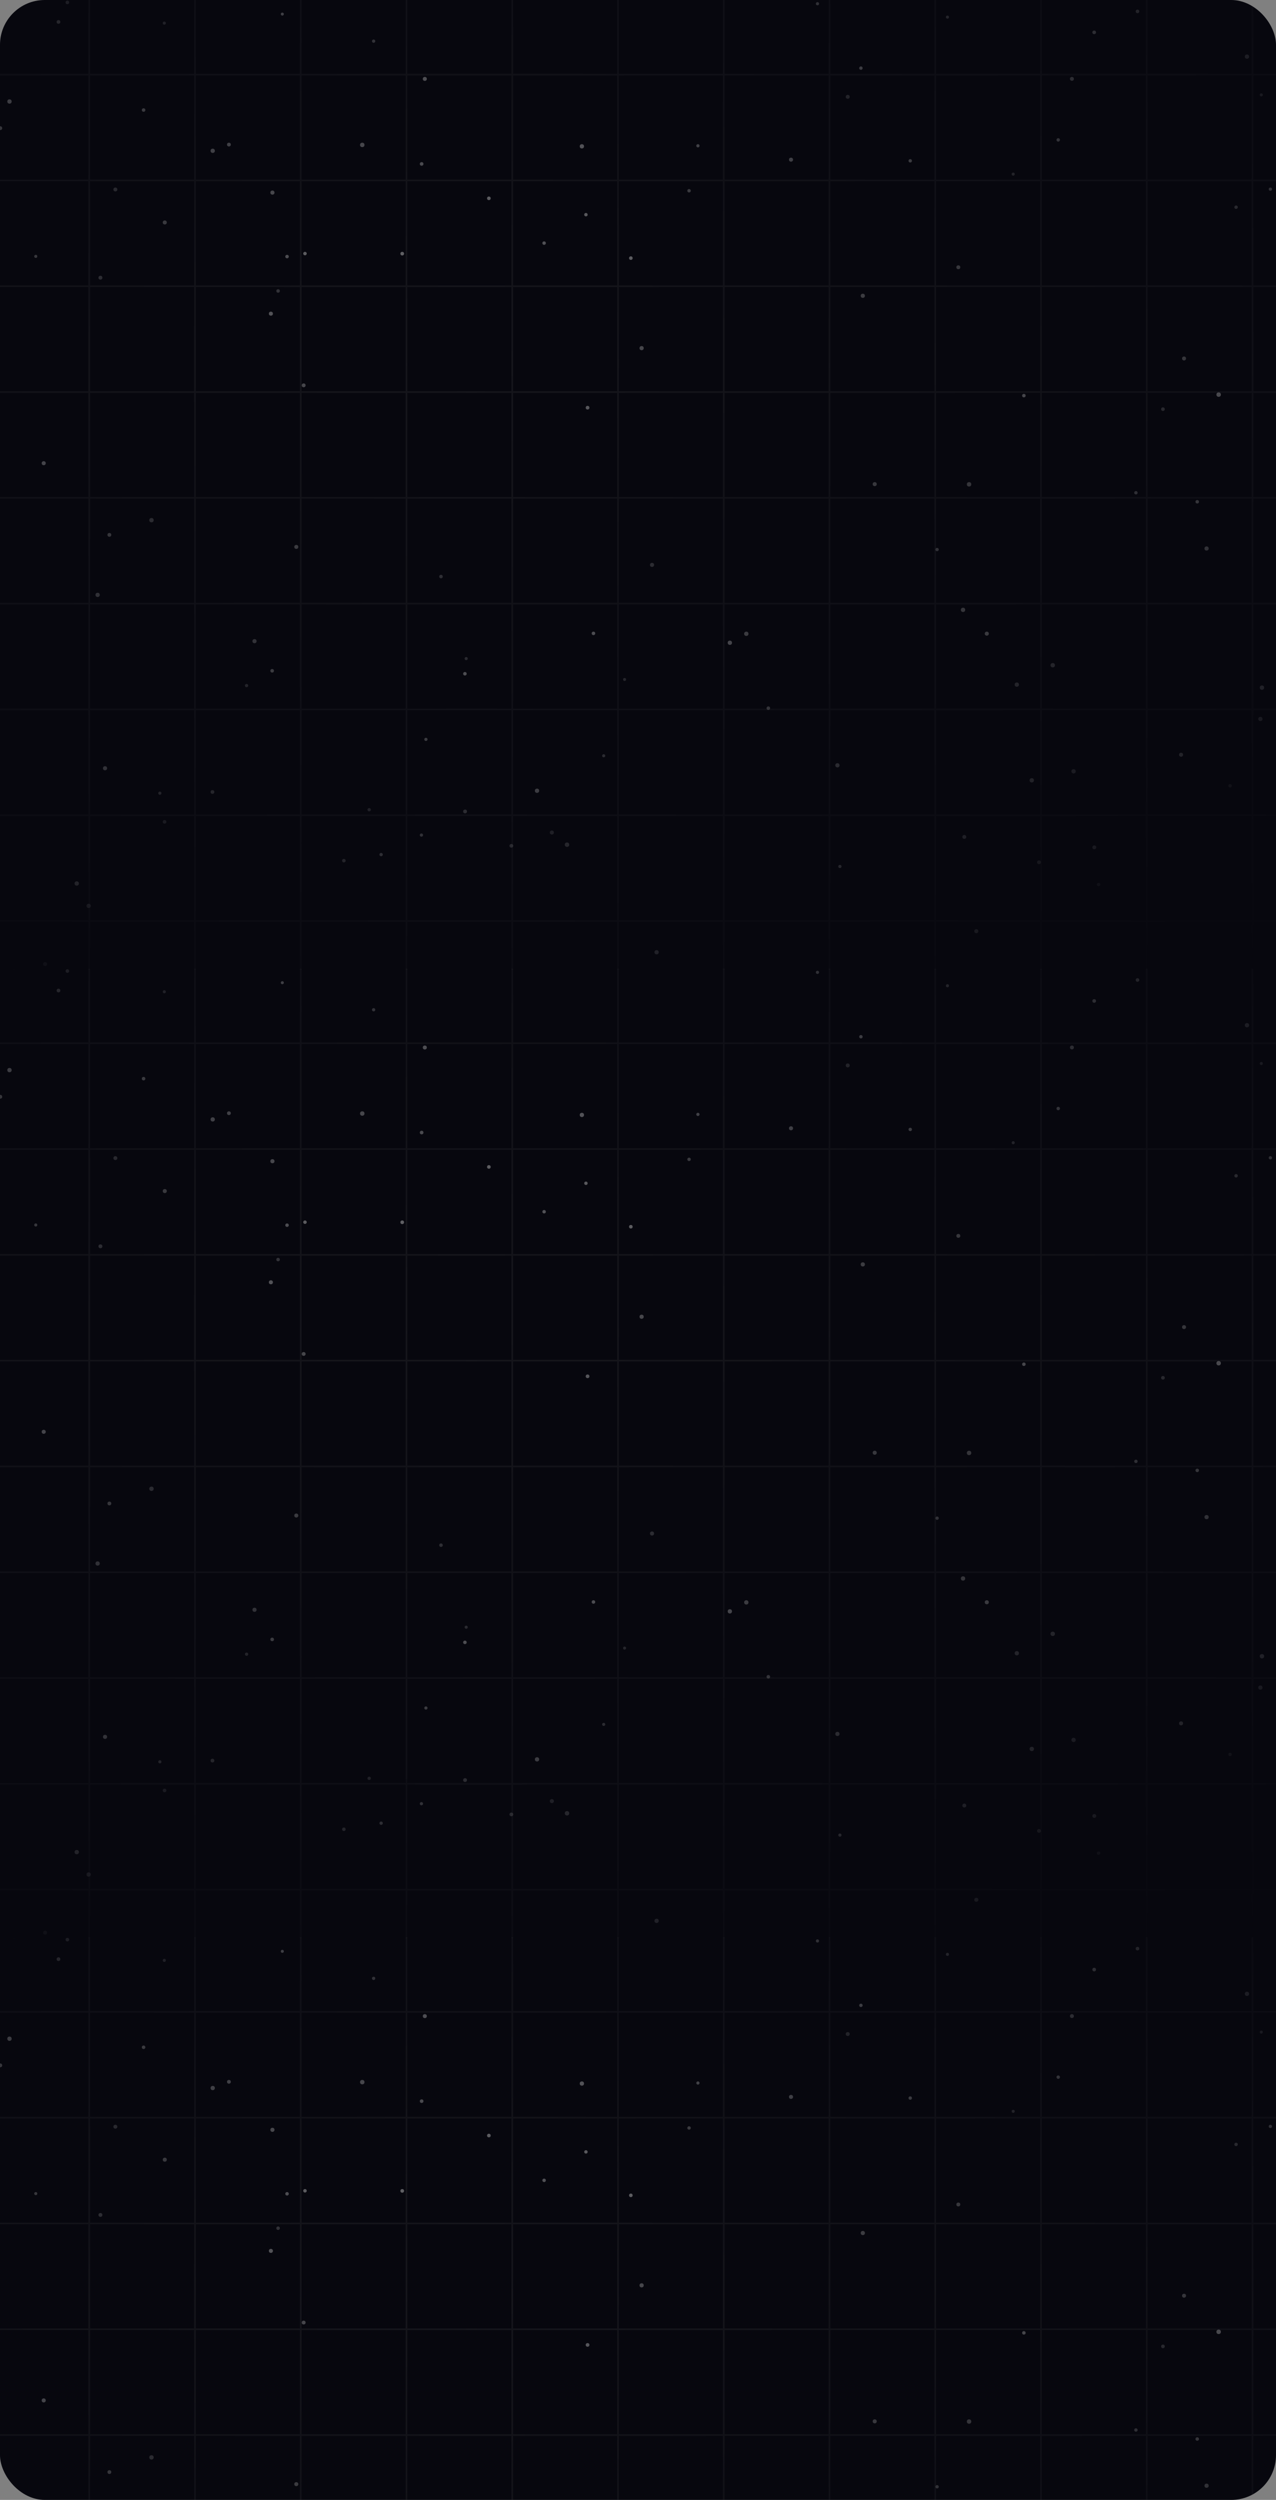 <svg width="456" height="893" viewBox="0 0 456 893" fill="none" xmlns="http://www.w3.org/2000/svg">
<rect x="0" y="0" width="456" height="893" fill="#808080" stroke="none"/>
<g clip-path="url(#clip0_3092_8691)">
<rect width="456" height="893" rx="16" fill="#07070E"/>
<g clip-path="url(#clip1_3092_8691)">
<mask id="mask0_3092_8691" style="mask-type:alpha" maskUnits="userSpaceOnUse" x="-301" y="-140" width="939" height="625">
<g clip-path="url(#paint0_diamond_3092_8691_clip_path)" data-figma-skip-parse="true"><g transform="matrix(0 0.34 -0.791 0 168.45 130.258)"><rect x="0" y="0" width="1043.4" height="593.953" fill="url(#paint0_diamond_3092_8691)" opacity="1" shape-rendering="crispEdges"/><rect x="0" y="0" width="1043.4" height="593.953" transform="scale(1 -1)" fill="url(#paint0_diamond_3092_8691)" opacity="1" shape-rendering="crispEdges"/><rect x="0" y="0" width="1043.4" height="593.953" transform="scale(-1 1)" fill="url(#paint0_diamond_3092_8691)" opacity="1" shape-rendering="crispEdges"/><rect x="0" y="0" width="1043.4" height="593.953" transform="scale(-1)" fill="url(#paint0_diamond_3092_8691)" opacity="1" shape-rendering="crispEdges"/></g></g><rect x="-300.723" y="-139.85" width="938.346" height="624.361" data-figma-gradient-fill="{&#34;type&#34;:&#34;GRADIENT_DIAMOND&#34;,&#34;stops&#34;:[{&#34;color&#34;:{&#34;r&#34;:1.0,&#34;g&#34;:1.0,&#34;b&#34;:1.0,&#34;a&#34;:1.0},&#34;position&#34;:0.0},{&#34;color&#34;:{&#34;r&#34;:0.85098040103912354,&#34;g&#34;:0.85098040103912354,&#34;b&#34;:0.85098040103912354,&#34;a&#34;:0.0},&#34;position&#34;:1.0}],&#34;stopsVar&#34;:[],&#34;transform&#34;:{&#34;m00&#34;:-3.6568456054063281e-13,&#34;m01&#34;:-1581.4617919921875,&#34;m02&#34;:959.181152343750,&#34;m10&#34;:679.96160888671875,&#34;m11&#34;:1.4615326093467274e-12,&#34;m12&#34;:-209.72300720214844},&#34;opacity&#34;:1.0,&#34;blendMode&#34;:&#34;NORMAL&#34;,&#34;visible&#34;:true}"/>
</mask>
<g mask="url(#mask0_3092_8691)">
<g opacity="0.7">
<circle cx="274.573" cy="252.96" r="0.632" fill="white" fill-opacity="0.5"/>
<circle cx="378.173" cy="49.979" r="0.614" fill="white" fill-opacity="0.5"/>
<circle cx="54.135" cy="185.811" r="0.781" fill="white" fill-opacity="0.3"/>
<circle cx="365.903" cy="141.326" r="0.627" fill="white" fill-opacity="0.5"/>
<circle cx="122.886" cy="307.438" r="0.632" fill="white" fill-opacity="0.4"/>
<circle cx="299.267" cy="273.379" r="0.755" fill="white" fill-opacity="0.5"/>
<circle cx="371.292" cy="308.018" r="0.677" fill="white" fill-opacity="0.4"/>
<circle cx="4.952" cy="347.071" r="0.739" fill="white" fill-opacity="0.4"/>
<circle cx="108.988" cy="90.58" r="0.623" fill="white" fill-opacity="0.6"/>
<circle cx="0.096" cy="45.779" r="0.688" fill="white" fill-opacity="0.5"/>
<circle cx="152.206" cy="264.119" r="0.576" fill="white" fill-opacity="0.5"/>
<circle cx="223.205" cy="242.718" r="0.539" fill="white" fill-opacity="0.3"/>
<circle cx="51.31" cy="39.311" r="0.629" fill="white" fill-opacity="0.5"/>
<circle cx="441.732" cy="74.013" r="0.613" fill="white" fill-opacity="0.4"/>
<circle cx="391.064" cy="302.687" r="0.687" fill="white" fill-opacity="0.5"/>
<circle cx="16.132" cy="344.364" r="0.703" fill="white" fill-opacity="0.3"/>
<circle cx="202.634" cy="301.729" r="0.796" fill="white" fill-opacity="0.4"/>
<circle cx="225.447" cy="92.201" r="0.642" fill="white" fill-opacity="0.6"/>
<circle cx="376.213" cy="237.627" r="0.789" fill="white" fill-opacity="0.4"/>
<circle cx="99.38" cy="103.937" r="0.626" fill="white" fill-opacity="0.3"/>
<circle cx="325.288" cy="57.449" r="0.606" fill="white" fill-opacity="0.5"/>
<circle cx="344.608" cy="298.96" r="0.698" fill="white" fill-opacity="0.5"/>
<circle cx="194.447" cy="86.842" r="0.622" fill="white" fill-opacity="0.5"/>
<circle cx="108.522" cy="137.649" r="0.69" fill="white" fill-opacity="0.4"/>
<circle cx="415.597" cy="146.157" r="0.651" fill="white" fill-opacity="0.3"/>
<circle cx="174.71" cy="70.843" r="0.648" fill="white" fill-opacity="0.6"/>
<circle cx="31.684" cy="323.595" r="0.764" fill="white" fill-opacity="0.4"/>
<circle cx="57.125" cy="283.339" r="0.566" fill="white" fill-opacity="0.4"/>
<circle cx="58.804" cy="293.567" r="0.646" fill="white" fill-opacity="0.3"/>
<circle cx="260.824" cy="229.597" r="0.769" fill="white" fill-opacity="0.6"/>
<circle cx="131.931" cy="289.244" r="0.597" fill="white" fill-opacity="0.3"/>
<circle cx="27.422" cy="315.594" r="0.775" fill="white" fill-opacity="0.6"/>
<circle cx="368.722" cy="278.741" r="0.777" fill="white" fill-opacity="0.5"/>
<circle cx="157.599" cy="205.955" r="0.629" fill="white" fill-opacity="0.3"/>
<circle cx="308.34" cy="105.663" r="0.75" fill="white" fill-opacity="0.4"/>
<circle cx="15.623" cy="165.459" r="0.726" fill="white" fill-opacity="0.5"/>
<circle cx="450.748" cy="33.89" r="0.549" fill="white" fill-opacity="0.3"/>
<circle cx="34.891" cy="212.502" r="0.766" fill="white" fill-opacity="0.4"/>
<circle cx="197.219" cy="297.384" r="0.725" fill="white" fill-opacity="0.3"/>
<circle cx="20.902" cy="7.834" r="0.664" fill="white" fill-opacity="0.4"/>
<circle cx="439.583" cy="280.705" r="0.602" fill="white" fill-opacity="0.3"/>
<circle cx="312.591" cy="172.938" r="0.728" fill="white" fill-opacity="0.4"/>
<circle cx="58.884" cy="79.467" r="0.726" fill="white" fill-opacity="0.4"/>
<circle cx="266.705" cy="226.397" r="0.775" fill="white" fill-opacity="0.5"/>
<circle cx="307.664" cy="24.333" r="0.606" fill="white" fill-opacity="0.6"/>
<circle cx="3.389" cy="36.254" r="0.776" fill="white" fill-opacity="0.6"/>
<circle cx="346.311" cy="173.007" r="0.797" fill="white" fill-opacity="0.4"/>
<circle cx="338.588" cy="6.12" r="0.553" fill="white" fill-opacity="0.4"/>
<circle cx="88.121" cy="244.9" r="0.584" fill="white" fill-opacity="0.3"/>
<circle cx="427.852" cy="179.24" r="0.62" fill="white" fill-opacity="0.5"/>
<circle cx="207.946" cy="52.269" r="0.768" fill="white" fill-opacity="0.6"/>
<circle cx="383.666" cy="275.525" r="0.766" fill="white" fill-opacity="0.4"/>
<circle cx="435.507" cy="140.962" r="0.798" fill="white" fill-opacity="0.6"/>
<circle cx="97.261" cy="239.619" r="0.643" fill="white" fill-opacity="0.5"/>
<circle cx="344.153" cy="217.852" r="0.776" fill="white" fill-opacity="0.5"/>
<circle cx="453.989" cy="67.577" r="0.587" fill="white" fill-opacity="0.5"/>
<circle cx="423.137" cy="128.057" r="0.711" fill="white" fill-opacity="0.4"/>
<circle cx="233.014" cy="201.787" r="0.734" fill="white" fill-opacity="0.3"/>
<circle cx="302.956" cy="34.583" r="0.708" fill="white" fill-opacity="0.3"/>
<circle cx="246.247" cy="68.138" r="0.612" fill="white" fill-opacity="0.4"/>
<circle cx="105.886" cy="195.368" r="0.724" fill="white" fill-opacity="0.4"/>
<circle cx="39.087" cy="191.06" r="0.689" fill="white" fill-opacity="0.4"/>
<circle cx="234.649" cy="340.154" r="0.766" fill="white" fill-opacity="0.5"/>
<circle cx="431.189" cy="195.932" r="0.754" fill="white" fill-opacity="0.5"/>
<circle cx="209.392" cy="76.682" r="0.61" fill="white" fill-opacity="0.6"/>
<circle cx="133.521" cy="14.699" r="0.585" fill="white" fill-opacity="0.4"/>
<circle cx="212.082" cy="226.253" r="0.631" fill="white" fill-opacity="0.6"/>
<circle cx="191.916" cy="282.467" r="0.764" fill="white" fill-opacity="0.6"/>
<circle cx="342.475" cy="95.467" r="0.702" fill="white" fill-opacity="0.4"/>
<circle cx="282.679" cy="57.035" r="0.726" fill="white" fill-opacity="0.5"/>
<circle cx="405.938" cy="176.022" r="0.606" fill="white" fill-opacity="0.4"/>
<circle cx="96.807" cy="112.047" r="0.725" fill="white" fill-opacity="0.5"/>
<circle cx="129.461" cy="51.764" r="0.797" fill="white" fill-opacity="0.5"/>
<circle cx="348.905" cy="332.631" r="0.721" fill="white" fill-opacity="0.6"/>
<circle cx="143.74" cy="90.613" r="0.656" fill="white" fill-opacity="0.6"/>
<circle cx="90.952" cy="229.036" r="0.743" fill="white" fill-opacity="0.4"/>
<circle cx="81.808" cy="51.648" r="0.681" fill="white" fill-opacity="0.5"/>
<circle cx="362.081" cy="62.195" r="0.545" fill="white" fill-opacity="0.3"/>
<circle cx="422.074" cy="269.602" r="0.717" fill="white" fill-opacity="0.6"/>
<circle cx="136.201" cy="305.267" r="0.596" fill="white" fill-opacity="0.5"/>
<circle cx="12.781" cy="91.579" r="0.554" fill="white" fill-opacity="0.4"/>
<circle cx="166.145" cy="240.672" r="0.629" fill="white" fill-opacity="0.6"/>
<circle cx="392.586" cy="315.959" r="0.605" fill="white" fill-opacity="0.3"/>
<circle cx="391.026" cy="11.558" r="0.649" fill="white" fill-opacity="0.6"/>
<circle cx="151.814" cy="28.186" r="0.72" fill="white" fill-opacity="0.6"/>
<circle cx="383.07" cy="28.168" r="0.702" fill="white" fill-opacity="0.5"/>
<circle cx="24.08" cy="0.863" r="0.637" fill="white" fill-opacity="0.3"/>
<circle cx="450.979" cy="245.63" r="0.78" fill="white" fill-opacity="0.5"/>
<circle cx="76.017" cy="53.87" r="0.765" fill="white" fill-opacity="0.5"/>
<circle cx="406.506" cy="4.07" r="0.639" fill="white" fill-opacity="0.5"/>
<circle cx="166.604" cy="235.255" r="0.553" fill="white" fill-opacity="0.3"/>
<circle cx="75.925" cy="282.911" r="0.673" fill="white" fill-opacity="0.4"/>
<circle cx="450.42" cy="256.82" r="0.754" fill="white" fill-opacity="0.4"/>
<circle cx="445.621" cy="20.218" r="0.764" fill="white" fill-opacity="0.4"/>
<circle cx="37.535" cy="274.432" r="0.74" fill="white" fill-opacity="0.6"/>
<circle cx="352.647" cy="226.347" r="0.725" fill="white" fill-opacity="0.6"/>
<circle cx="249.415" cy="52.077" r="0.576" fill="white" fill-opacity="0.5"/>
<circle cx="300.151" cy="309.517" r="0.573" fill="white" fill-opacity="0.6"/>
<circle cx="150.677" cy="58.56" r="0.649" fill="white" fill-opacity="0.5"/>
<circle cx="215.743" cy="269.973" r="0.553" fill="white" fill-opacity="0.4"/>
<circle cx="363.378" cy="244.555" r="0.772" fill="white" fill-opacity="0.4"/>
<circle cx="229.292" cy="124.356" r="0.749" fill="white" fill-opacity="0.4"/>
<circle cx="292.137" cy="1.332" r="0.571" fill="white" fill-opacity="0.5"/>
<circle cx="334.889" cy="196.304" r="0.593" fill="white" fill-opacity="0.4"/>
<circle cx="41.231" cy="67.689" r="0.698" fill="white" fill-opacity="0.3"/>
<circle cx="58.713" cy="8.259" r="0.555" fill="white" fill-opacity="0.3"/>
<circle cx="97.357" cy="68.799" r="0.74" fill="white" fill-opacity="0.5"/>
<circle cx="150.603" cy="298.303" r="0.576" fill="white" fill-opacity="0.5"/>
<circle cx="166.2" cy="289.865" r="0.684" fill="white" fill-opacity="0.4"/>
<circle cx="100.891" cy="5.036" r="0.536" fill="white" fill-opacity="0.6"/>
<circle cx="35.889" cy="99.199" r="0.696" fill="white" fill-opacity="0.3"/>
<circle cx="209.977" cy="145.635" r="0.663" fill="white" fill-opacity="0.5"/>
<circle cx="182.738" cy="302.132" r="0.665" fill="white" fill-opacity="0.4"/>
<circle cx="102.581" cy="91.65" r="0.624" fill="white" fill-opacity="0.5"/>
</g>
<g opacity="0.6">
<g opacity="0.1">
<g clip-path="url(#clip2_3092_8691)">
<path d="M31.889 -124.511V654.124" stroke="white" stroke-width="0.591"/>
<path d="M69.68 -124.511V654.124" stroke="white" stroke-width="0.591"/>
<path d="M107.473 -124.511V654.124" stroke="white" stroke-width="0.591"/>
<path d="M145.266 -124.511V654.124" stroke="white" stroke-width="0.591"/>
<path d="M183.059 -124.511V654.124" stroke="white" stroke-width="0.591"/>
<path d="M220.85 -124.511V654.124" stroke="white" stroke-width="0.591"/>
<path d="M258.643 -124.511V654.124" stroke="white" stroke-width="0.591"/>
<path d="M296.436 -124.511V654.124" stroke="white" stroke-width="0.591"/>
<path d="M334.229 -124.511V654.124" stroke="white" stroke-width="0.591"/>
<path d="M372.021 -124.511V654.124" stroke="white" stroke-width="0.591"/>
<path d="M409.812 -124.511V654.124" stroke="white" stroke-width="0.591"/>
<path d="M447.605 -124.511V654.124" stroke="white" stroke-width="0.591"/>
</g>
<g clip-path="url(#clip3_3092_8691)">
<path d="M-421.623 26.659L875.821 26.659" stroke="white" stroke-width="0.591"/>
<path d="M-421.623 64.452L875.821 64.452" stroke="white" stroke-width="0.591"/>
<path d="M-421.623 102.245L875.821 102.245" stroke="white" stroke-width="0.591"/>
<path d="M-421.623 140.037L875.821 140.037" stroke="white" stroke-width="0.591"/>
<path d="M-421.623 177.83L875.821 177.83" stroke="white" stroke-width="0.591"/>
<path d="M-421.623 215.622L875.821 215.622" stroke="white" stroke-width="0.591"/>
<path d="M-421.623 253.415L875.821 253.415" stroke="white" stroke-width="0.591"/>
<path d="M-421.623 291.207L875.821 291.207" stroke="white" stroke-width="0.591"/>
<path d="M-421.623 329L875.821 329" stroke="white" stroke-width="0.591"/>
</g>
</g>
</g>
</g>
</g>
<g clip-path="url(#clip4_3092_8691)">
<mask id="mask1_3092_8691" style="mask-type:alpha" maskUnits="userSpaceOnUse" x="-301" y="206" width="939" height="625">
<g clip-path="url(#paint1_diamond_3092_8691_clip_path)" data-figma-skip-parse="true"><g transform="matrix(0 0.34 -0.791 0 168.45 476.258)"><rect x="0" y="0" width="1043.4" height="593.953" fill="url(#paint1_diamond_3092_8691)" opacity="1" shape-rendering="crispEdges"/><rect x="0" y="0" width="1043.4" height="593.953" transform="scale(1 -1)" fill="url(#paint1_diamond_3092_8691)" opacity="1" shape-rendering="crispEdges"/><rect x="0" y="0" width="1043.4" height="593.953" transform="scale(-1 1)" fill="url(#paint1_diamond_3092_8691)" opacity="1" shape-rendering="crispEdges"/><rect x="0" y="0" width="1043.4" height="593.953" transform="scale(-1)" fill="url(#paint1_diamond_3092_8691)" opacity="1" shape-rendering="crispEdges"/></g></g><rect x="-300.723" y="206.15" width="938.346" height="624.361" data-figma-gradient-fill="{&#34;type&#34;:&#34;GRADIENT_DIAMOND&#34;,&#34;stops&#34;:[{&#34;color&#34;:{&#34;r&#34;:1.0,&#34;g&#34;:1.0,&#34;b&#34;:1.0,&#34;a&#34;:1.0},&#34;position&#34;:0.0},{&#34;color&#34;:{&#34;r&#34;:0.85098040103912354,&#34;g&#34;:0.85098040103912354,&#34;b&#34;:0.85098040103912354,&#34;a&#34;:0.0},&#34;position&#34;:1.0}],&#34;stopsVar&#34;:[],&#34;transform&#34;:{&#34;m00&#34;:-3.6568456054063281e-13,&#34;m01&#34;:-1581.4617919921875,&#34;m02&#34;:959.181152343750,&#34;m10&#34;:679.96160888671875,&#34;m11&#34;:1.4615326093467274e-12,&#34;m12&#34;:136.27699279785156},&#34;opacity&#34;:1.0,&#34;blendMode&#34;:&#34;NORMAL&#34;,&#34;visible&#34;:true}"/>
</mask>
<g mask="url(#mask1_3092_8691)">
<g opacity="0.7">
<circle cx="274.573" cy="598.96" r="0.632" fill="white" fill-opacity="0.5"/>
<circle cx="378.173" cy="395.979" r="0.614" fill="white" fill-opacity="0.5"/>
<circle cx="54.135" cy="531.811" r="0.781" fill="white" fill-opacity="0.3"/>
<circle cx="365.903" cy="487.326" r="0.627" fill="white" fill-opacity="0.5"/>
<circle cx="122.886" cy="653.438" r="0.632" fill="white" fill-opacity="0.4"/>
<circle cx="299.267" cy="619.379" r="0.755" fill="white" fill-opacity="0.5"/>
<circle cx="371.292" cy="654.018" r="0.677" fill="white" fill-opacity="0.4"/>
<circle cx="4.952" cy="693.071" r="0.739" fill="white" fill-opacity="0.4"/>
<circle cx="108.988" cy="436.58" r="0.623" fill="white" fill-opacity="0.6"/>
<circle cx="0.096" cy="391.779" r="0.688" fill="white" fill-opacity="0.5"/>
<circle cx="152.206" cy="610.119" r="0.576" fill="white" fill-opacity="0.5"/>
<circle cx="223.205" cy="588.718" r="0.539" fill="white" fill-opacity="0.3"/>
<circle cx="51.31" cy="385.311" r="0.629" fill="white" fill-opacity="0.5"/>
<circle cx="441.732" cy="420.013" r="0.613" fill="white" fill-opacity="0.4"/>
<circle cx="391.064" cy="648.687" r="0.687" fill="white" fill-opacity="0.5"/>
<circle cx="16.132" cy="690.364" r="0.703" fill="white" fill-opacity="0.3"/>
<circle cx="202.634" cy="647.729" r="0.796" fill="white" fill-opacity="0.4"/>
<circle cx="225.447" cy="438.201" r="0.642" fill="white" fill-opacity="0.6"/>
<circle cx="376.213" cy="583.627" r="0.789" fill="white" fill-opacity="0.4"/>
<circle cx="99.38" cy="449.937" r="0.626" fill="white" fill-opacity="0.3"/>
<circle cx="325.288" cy="403.449" r="0.606" fill="white" fill-opacity="0.5"/>
<circle cx="344.608" cy="644.96" r="0.698" fill="white" fill-opacity="0.5"/>
<circle cx="194.447" cy="432.842" r="0.622" fill="white" fill-opacity="0.5"/>
<circle cx="108.522" cy="483.649" r="0.69" fill="white" fill-opacity="0.4"/>
<circle cx="415.597" cy="492.157" r="0.651" fill="white" fill-opacity="0.3"/>
<circle cx="174.71" cy="416.843" r="0.648" fill="white" fill-opacity="0.6"/>
<circle cx="31.684" cy="669.595" r="0.764" fill="white" fill-opacity="0.4"/>
<circle cx="57.125" cy="629.339" r="0.566" fill="white" fill-opacity="0.4"/>
<circle cx="58.804" cy="639.567" r="0.646" fill="white" fill-opacity="0.3"/>
<circle cx="260.824" cy="575.597" r="0.769" fill="white" fill-opacity="0.6"/>
<circle cx="131.931" cy="635.244" r="0.597" fill="white" fill-opacity="0.3"/>
<circle cx="27.422" cy="661.594" r="0.775" fill="white" fill-opacity="0.6"/>
<circle cx="368.722" cy="624.741" r="0.777" fill="white" fill-opacity="0.5"/>
<circle cx="157.599" cy="551.955" r="0.629" fill="white" fill-opacity="0.3"/>
<circle cx="308.34" cy="451.663" r="0.75" fill="white" fill-opacity="0.4"/>
<circle cx="15.623" cy="511.459" r="0.726" fill="white" fill-opacity="0.5"/>
<circle cx="450.748" cy="379.89" r="0.549" fill="white" fill-opacity="0.3"/>
<circle cx="34.891" cy="558.502" r="0.766" fill="white" fill-opacity="0.4"/>
<circle cx="197.219" cy="643.384" r="0.725" fill="white" fill-opacity="0.3"/>
<circle cx="20.902" cy="353.834" r="0.664" fill="white" fill-opacity="0.4"/>
<circle cx="439.583" cy="626.705" r="0.602" fill="white" fill-opacity="0.3"/>
<circle cx="312.591" cy="518.938" r="0.728" fill="white" fill-opacity="0.4"/>
<circle cx="58.884" cy="425.467" r="0.726" fill="white" fill-opacity="0.4"/>
<circle cx="266.705" cy="572.397" r="0.775" fill="white" fill-opacity="0.5"/>
<circle cx="307.664" cy="370.333" r="0.606" fill="white" fill-opacity="0.6"/>
<circle cx="3.389" cy="382.254" r="0.776" fill="white" fill-opacity="0.6"/>
<circle cx="346.311" cy="519.007" r="0.797" fill="white" fill-opacity="0.4"/>
<circle cx="338.588" cy="352.12" r="0.553" fill="white" fill-opacity="0.4"/>
<circle cx="88.121" cy="590.901" r="0.584" fill="white" fill-opacity="0.3"/>
<circle cx="427.852" cy="525.24" r="0.62" fill="white" fill-opacity="0.5"/>
<circle cx="207.946" cy="398.269" r="0.768" fill="white" fill-opacity="0.6"/>
<circle cx="383.666" cy="621.525" r="0.766" fill="white" fill-opacity="0.4"/>
<circle cx="435.507" cy="486.962" r="0.798" fill="white" fill-opacity="0.6"/>
<circle cx="97.261" cy="585.619" r="0.643" fill="white" fill-opacity="0.5"/>
<circle cx="344.153" cy="563.852" r="0.776" fill="white" fill-opacity="0.5"/>
<circle cx="453.989" cy="413.577" r="0.587" fill="white" fill-opacity="0.5"/>
<circle cx="423.137" cy="474.057" r="0.711" fill="white" fill-opacity="0.4"/>
<circle cx="233.014" cy="547.787" r="0.734" fill="white" fill-opacity="0.3"/>
<circle cx="302.956" cy="380.583" r="0.708" fill="white" fill-opacity="0.3"/>
<circle cx="246.247" cy="414.137" r="0.612" fill="white" fill-opacity="0.4"/>
<circle cx="105.886" cy="541.368" r="0.724" fill="white" fill-opacity="0.4"/>
<circle cx="39.087" cy="537.06" r="0.689" fill="white" fill-opacity="0.4"/>
<circle cx="234.649" cy="686.154" r="0.766" fill="white" fill-opacity="0.5"/>
<circle cx="431.189" cy="541.932" r="0.754" fill="white" fill-opacity="0.5"/>
<circle cx="209.392" cy="422.682" r="0.61" fill="white" fill-opacity="0.6"/>
<circle cx="133.521" cy="360.699" r="0.585" fill="white" fill-opacity="0.4"/>
<circle cx="212.082" cy="572.253" r="0.631" fill="white" fill-opacity="0.6"/>
<circle cx="191.916" cy="628.467" r="0.764" fill="white" fill-opacity="0.6"/>
<circle cx="342.475" cy="441.467" r="0.702" fill="white" fill-opacity="0.4"/>
<circle cx="282.679" cy="403.035" r="0.726" fill="white" fill-opacity="0.5"/>
<circle cx="405.938" cy="522.022" r="0.606" fill="white" fill-opacity="0.4"/>
<circle cx="96.807" cy="458.047" r="0.725" fill="white" fill-opacity="0.5"/>
<circle cx="129.461" cy="397.764" r="0.797" fill="white" fill-opacity="0.5"/>
<circle cx="348.905" cy="678.631" r="0.721" fill="white" fill-opacity="0.6"/>
<circle cx="143.74" cy="436.613" r="0.656" fill="white" fill-opacity="0.6"/>
<circle cx="90.952" cy="575.036" r="0.743" fill="white" fill-opacity="0.4"/>
<circle cx="81.808" cy="397.648" r="0.681" fill="white" fill-opacity="0.5"/>
<circle cx="362.081" cy="408.195" r="0.545" fill="white" fill-opacity="0.3"/>
<circle cx="422.074" cy="615.602" r="0.717" fill="white" fill-opacity="0.6"/>
<circle cx="136.201" cy="651.267" r="0.596" fill="white" fill-opacity="0.5"/>
<circle cx="12.781" cy="437.579" r="0.554" fill="white" fill-opacity="0.4"/>
<circle cx="166.145" cy="586.672" r="0.629" fill="white" fill-opacity="0.6"/>
<circle cx="392.586" cy="661.959" r="0.605" fill="white" fill-opacity="0.3"/>
<circle cx="391.026" cy="357.558" r="0.649" fill="white" fill-opacity="0.6"/>
<circle cx="151.814" cy="374.186" r="0.72" fill="white" fill-opacity="0.6"/>
<circle cx="383.07" cy="374.168" r="0.702" fill="white" fill-opacity="0.5"/>
<circle cx="24.08" cy="346.863" r="0.637" fill="white" fill-opacity="0.3"/>
<circle cx="450.979" cy="591.63" r="0.78" fill="white" fill-opacity="0.5"/>
<circle cx="76.017" cy="399.87" r="0.765" fill="white" fill-opacity="0.5"/>
<circle cx="406.506" cy="350.07" r="0.639" fill="white" fill-opacity="0.5"/>
<circle cx="166.604" cy="581.255" r="0.553" fill="white" fill-opacity="0.3"/>
<circle cx="75.925" cy="628.911" r="0.673" fill="white" fill-opacity="0.4"/>
<circle cx="450.42" cy="602.82" r="0.754" fill="white" fill-opacity="0.4"/>
<circle cx="445.621" cy="366.218" r="0.764" fill="white" fill-opacity="0.4"/>
<circle cx="37.535" cy="620.432" r="0.74" fill="white" fill-opacity="0.6"/>
<circle cx="352.647" cy="572.347" r="0.725" fill="white" fill-opacity="0.6"/>
<circle cx="249.415" cy="398.076" r="0.576" fill="white" fill-opacity="0.5"/>
<circle cx="300.151" cy="655.517" r="0.573" fill="white" fill-opacity="0.6"/>
<circle cx="150.677" cy="404.56" r="0.649" fill="white" fill-opacity="0.5"/>
<circle cx="215.743" cy="615.973" r="0.553" fill="white" fill-opacity="0.4"/>
<circle cx="363.378" cy="590.555" r="0.772" fill="white" fill-opacity="0.4"/>
<circle cx="229.292" cy="470.356" r="0.749" fill="white" fill-opacity="0.4"/>
<circle cx="292.137" cy="347.332" r="0.571" fill="white" fill-opacity="0.5"/>
<circle cx="334.889" cy="542.305" r="0.593" fill="white" fill-opacity="0.4"/>
<circle cx="41.231" cy="413.689" r="0.698" fill="white" fill-opacity="0.3"/>
<circle cx="58.713" cy="354.259" r="0.555" fill="white" fill-opacity="0.3"/>
<circle cx="97.357" cy="414.799" r="0.74" fill="white" fill-opacity="0.5"/>
<circle cx="150.603" cy="644.303" r="0.576" fill="white" fill-opacity="0.5"/>
<circle cx="166.2" cy="635.865" r="0.684" fill="white" fill-opacity="0.4"/>
<circle cx="100.891" cy="351.036" r="0.536" fill="white" fill-opacity="0.6"/>
<circle cx="35.889" cy="445.199" r="0.696" fill="white" fill-opacity="0.3"/>
<circle cx="209.977" cy="491.635" r="0.663" fill="white" fill-opacity="0.5"/>
<circle cx="182.738" cy="648.132" r="0.665" fill="white" fill-opacity="0.4"/>
<circle cx="102.581" cy="437.65" r="0.624" fill="white" fill-opacity="0.5"/>
</g>
<g opacity="0.6">
<g opacity="0.1">
<g clip-path="url(#clip5_3092_8691)">
<path d="M31.889 221.489V1000.12" stroke="white" stroke-width="0.591"/>
<path d="M69.68 221.489V1000.12" stroke="white" stroke-width="0.591"/>
<path d="M107.473 221.489V1000.12" stroke="white" stroke-width="0.591"/>
<path d="M145.266 221.489V1000.12" stroke="white" stroke-width="0.591"/>
<path d="M183.059 221.489V1000.12" stroke="white" stroke-width="0.591"/>
<path d="M220.85 221.489V1000.12" stroke="white" stroke-width="0.591"/>
<path d="M258.643 221.489V1000.12" stroke="white" stroke-width="0.591"/>
<path d="M296.436 221.489V1000.12" stroke="white" stroke-width="0.591"/>
<path d="M334.229 221.489V1000.12" stroke="white" stroke-width="0.591"/>
<path d="M372.021 221.489V1000.12" stroke="white" stroke-width="0.591"/>
<path d="M409.812 221.489V1000.12" stroke="white" stroke-width="0.591"/>
<path d="M447.605 221.489V1000.12" stroke="white" stroke-width="0.591"/>
</g>
<g clip-path="url(#clip6_3092_8691)">
<path d="M-421.623 372.659L875.821 372.659" stroke="white" stroke-width="0.591"/>
<path d="M-421.623 410.452L875.821 410.452" stroke="white" stroke-width="0.591"/>
<path d="M-421.623 448.245L875.821 448.245" stroke="white" stroke-width="0.591"/>
<path d="M-421.623 486.037L875.821 486.037" stroke="white" stroke-width="0.591"/>
<path d="M-421.623 523.83L875.821 523.83" stroke="white" stroke-width="0.591"/>
<path d="M-421.623 561.622L875.821 561.622" stroke="white" stroke-width="0.591"/>
<path d="M-421.623 599.415L875.821 599.415" stroke="white" stroke-width="0.591"/>
<path d="M-421.623 637.207L875.821 637.207" stroke="white" stroke-width="0.591"/>
<path d="M-421.623 675L875.821 675" stroke="white" stroke-width="0.591"/>
</g>
</g>
</g>
</g>
</g>
<g clip-path="url(#clip7_3092_8691)">
<mask id="mask2_3092_8691" style="mask-type:alpha" maskUnits="userSpaceOnUse" x="-301" y="552" width="939" height="625">
<g clip-path="url(#paint2_diamond_3092_8691_clip_path)" data-figma-skip-parse="true"><g transform="matrix(0 0.34 -0.791 0 168.45 822.258)"><rect x="0" y="0" width="1043.4" height="593.953" fill="url(#paint2_diamond_3092_8691)" opacity="1" shape-rendering="crispEdges"/><rect x="0" y="0" width="1043.4" height="593.953" transform="scale(1 -1)" fill="url(#paint2_diamond_3092_8691)" opacity="1" shape-rendering="crispEdges"/><rect x="0" y="0" width="1043.4" height="593.953" transform="scale(-1 1)" fill="url(#paint2_diamond_3092_8691)" opacity="1" shape-rendering="crispEdges"/><rect x="0" y="0" width="1043.4" height="593.953" transform="scale(-1)" fill="url(#paint2_diamond_3092_8691)" opacity="1" shape-rendering="crispEdges"/></g></g><rect x="-300.723" y="552.15" width="938.346" height="624.361" data-figma-gradient-fill="{&#34;type&#34;:&#34;GRADIENT_DIAMOND&#34;,&#34;stops&#34;:[{&#34;color&#34;:{&#34;r&#34;:1.0,&#34;g&#34;:1.0,&#34;b&#34;:1.0,&#34;a&#34;:1.0},&#34;position&#34;:0.0},{&#34;color&#34;:{&#34;r&#34;:0.85098040103912354,&#34;g&#34;:0.85098040103912354,&#34;b&#34;:0.85098040103912354,&#34;a&#34;:0.0},&#34;position&#34;:1.0}],&#34;stopsVar&#34;:[],&#34;transform&#34;:{&#34;m00&#34;:-3.6568456054063281e-13,&#34;m01&#34;:-1581.4617919921875,&#34;m02&#34;:959.181152343750,&#34;m10&#34;:679.96160888671875,&#34;m11&#34;:1.4615326093467274e-12,&#34;m12&#34;:482.27697753906250},&#34;opacity&#34;:1.0,&#34;blendMode&#34;:&#34;NORMAL&#34;,&#34;visible&#34;:true}"/>
</mask>
<g mask="url(#mask2_3092_8691)">
<g opacity="0.7">
<circle cx="378.173" cy="741.979" r="0.614" fill="white" fill-opacity="0.5"/>
<circle cx="54.135" cy="877.811" r="0.781" fill="white" fill-opacity="0.3"/>
<circle cx="365.903" cy="833.326" r="0.627" fill="white" fill-opacity="0.5"/>
<circle cx="108.988" cy="782.58" r="0.623" fill="white" fill-opacity="0.6"/>
<circle cx="0.096" cy="737.779" r="0.688" fill="white" fill-opacity="0.5"/>
<circle cx="51.31" cy="731.311" r="0.629" fill="white" fill-opacity="0.5"/>
<circle cx="441.732" cy="766.013" r="0.613" fill="white" fill-opacity="0.4"/>
<circle cx="225.447" cy="784.201" r="0.642" fill="white" fill-opacity="0.6"/>
<circle cx="99.38" cy="795.937" r="0.626" fill="white" fill-opacity="0.3"/>
<circle cx="325.288" cy="749.449" r="0.606" fill="white" fill-opacity="0.5"/>
<circle cx="194.447" cy="778.842" r="0.622" fill="white" fill-opacity="0.5"/>
<circle cx="108.522" cy="829.649" r="0.69" fill="white" fill-opacity="0.4"/>
<circle cx="415.597" cy="838.157" r="0.651" fill="white" fill-opacity="0.3"/>
<circle cx="174.71" cy="762.843" r="0.648" fill="white" fill-opacity="0.6"/>
<circle cx="308.34" cy="797.663" r="0.75" fill="white" fill-opacity="0.4"/>
<circle cx="15.623" cy="857.459" r="0.726" fill="white" fill-opacity="0.5"/>
<circle cx="450.748" cy="725.89" r="0.549" fill="white" fill-opacity="0.3"/>
<circle cx="20.902" cy="699.834" r="0.664" fill="white" fill-opacity="0.4"/>
<circle cx="312.591" cy="864.938" r="0.728" fill="white" fill-opacity="0.4"/>
<circle cx="58.884" cy="771.467" r="0.726" fill="white" fill-opacity="0.4"/>
<circle cx="307.664" cy="716.333" r="0.606" fill="white" fill-opacity="0.6"/>
<circle cx="3.389" cy="728.254" r="0.776" fill="white" fill-opacity="0.6"/>
<circle cx="346.311" cy="865.007" r="0.797" fill="white" fill-opacity="0.4"/>
<circle cx="338.588" cy="698.12" r="0.553" fill="white" fill-opacity="0.4"/>
<circle cx="427.852" cy="871.24" r="0.62" fill="white" fill-opacity="0.5"/>
<circle cx="207.946" cy="744.269" r="0.768" fill="white" fill-opacity="0.6"/>
<circle cx="435.507" cy="832.962" r="0.798" fill="white" fill-opacity="0.6"/>
<circle cx="453.989" cy="759.577" r="0.587" fill="white" fill-opacity="0.5"/>
<circle cx="423.137" cy="820.057" r="0.711" fill="white" fill-opacity="0.4"/>
<circle cx="302.956" cy="726.583" r="0.708" fill="white" fill-opacity="0.3"/>
<circle cx="246.247" cy="760.137" r="0.612" fill="white" fill-opacity="0.4"/>
<circle cx="105.886" cy="887.368" r="0.724" fill="white" fill-opacity="0.4"/>
<circle cx="39.087" cy="883.06" r="0.689" fill="white" fill-opacity="0.4"/>
<circle cx="431.189" cy="887.932" r="0.754" fill="white" fill-opacity="0.5"/>
<circle cx="209.392" cy="768.682" r="0.61" fill="white" fill-opacity="0.6"/>
<circle cx="133.521" cy="706.699" r="0.585" fill="white" fill-opacity="0.4"/>
<circle cx="342.475" cy="787.467" r="0.702" fill="white" fill-opacity="0.4"/>
<circle cx="282.679" cy="749.035" r="0.726" fill="white" fill-opacity="0.5"/>
<circle cx="405.938" cy="868.022" r="0.606" fill="white" fill-opacity="0.4"/>
<circle cx="96.807" cy="804.047" r="0.725" fill="white" fill-opacity="0.5"/>
<circle cx="129.461" cy="743.764" r="0.797" fill="white" fill-opacity="0.5"/>
<circle cx="143.74" cy="782.613" r="0.656" fill="white" fill-opacity="0.6"/>
<circle cx="81.808" cy="743.648" r="0.681" fill="white" fill-opacity="0.5"/>
<circle cx="362.081" cy="754.195" r="0.545" fill="white" fill-opacity="0.3"/>
<circle cx="12.781" cy="783.579" r="0.554" fill="white" fill-opacity="0.4"/>
<circle cx="391.026" cy="703.558" r="0.649" fill="white" fill-opacity="0.6"/>
<circle cx="151.814" cy="720.186" r="0.72" fill="white" fill-opacity="0.6"/>
<circle cx="383.07" cy="720.168" r="0.702" fill="white" fill-opacity="0.5"/>
<circle cx="24.08" cy="692.863" r="0.637" fill="white" fill-opacity="0.3"/>
<circle cx="76.017" cy="745.87" r="0.765" fill="white" fill-opacity="0.5"/>
<circle cx="406.506" cy="696.07" r="0.639" fill="white" fill-opacity="0.5"/>
<circle cx="445.621" cy="712.218" r="0.764" fill="white" fill-opacity="0.4"/>
<circle cx="249.415" cy="744.076" r="0.576" fill="white" fill-opacity="0.5"/>
<circle cx="150.677" cy="750.56" r="0.649" fill="white" fill-opacity="0.5"/>
<circle cx="229.292" cy="816.356" r="0.749" fill="white" fill-opacity="0.4"/>
<circle cx="292.137" cy="693.332" r="0.571" fill="white" fill-opacity="0.5"/>
<circle cx="334.889" cy="888.305" r="0.593" fill="white" fill-opacity="0.4"/>
<circle cx="41.231" cy="759.689" r="0.698" fill="white" fill-opacity="0.3"/>
<circle cx="58.713" cy="700.259" r="0.555" fill="white" fill-opacity="0.3"/>
<circle cx="97.357" cy="760.799" r="0.74" fill="white" fill-opacity="0.5"/>
<circle cx="100.891" cy="697.036" r="0.536" fill="white" fill-opacity="0.6"/>
<circle cx="35.889" cy="791.199" r="0.696" fill="white" fill-opacity="0.3"/>
<circle cx="209.977" cy="837.635" r="0.663" fill="white" fill-opacity="0.5"/>
<circle cx="102.581" cy="783.65" r="0.624" fill="white" fill-opacity="0.5"/>
</g>
<g opacity="0.6">
<g opacity="0.1">
<g clip-path="url(#clip8_3092_8691)">
<path d="M31.889 567.489V1346.12" stroke="white" stroke-width="0.591"/>
<path d="M69.68 567.489V1346.12" stroke="white" stroke-width="0.591"/>
<path d="M107.473 567.489V1346.12" stroke="white" stroke-width="0.591"/>
<path d="M145.266 567.489V1346.12" stroke="white" stroke-width="0.591"/>
<path d="M183.059 567.489V1346.12" stroke="white" stroke-width="0.591"/>
<path d="M220.85 567.489V1346.12" stroke="white" stroke-width="0.591"/>
<path d="M258.643 567.489V1346.12" stroke="white" stroke-width="0.591"/>
<path d="M296.436 567.489V1346.12" stroke="white" stroke-width="0.591"/>
<path d="M334.229 567.489V1346.12" stroke="white" stroke-width="0.591"/>
<path d="M372.021 567.489V1346.12" stroke="white" stroke-width="0.591"/>
<path d="M409.812 567.489V1346.12" stroke="white" stroke-width="0.591"/>
<path d="M447.605 567.489V1346.12" stroke="white" stroke-width="0.591"/>
</g>
<g clip-path="url(#clip9_3092_8691)">
<path d="M-421.623 718.659L875.821 718.659" stroke="white" stroke-width="0.591"/>
<path d="M-421.623 756.452L875.821 756.452" stroke="white" stroke-width="0.591"/>
<path d="M-421.623 794.245L875.821 794.245" stroke="white" stroke-width="0.591"/>
<path d="M-421.623 832.037L875.821 832.037" stroke="white" stroke-width="0.591"/>
<path d="M-421.623 869.83L875.821 869.83" stroke="white" stroke-width="0.591"/>
</g>
</g>
</g>
</g>
</g>
</g>
<defs>
<clipPath id="paint0_diamond_3092_8691_clip_path"><rect x="-300.723" y="-139.85" width="938.346" height="624.361"/></clipPath><clipPath id="paint1_diamond_3092_8691_clip_path"><rect x="-300.723" y="206.15" width="938.346" height="624.361"/></clipPath><clipPath id="paint2_diamond_3092_8691_clip_path"><rect x="-300.723" y="552.15" width="938.346" height="624.361"/></clipPath><linearGradient id="paint0_diamond_3092_8691" x1="0" y1="0" x2="500" y2="500" gradientUnits="userSpaceOnUse">
<stop stop-color="white"/>
<stop offset="1" stop-color="#D9D9D9" stop-opacity="0"/>
</linearGradient>
<linearGradient id="paint1_diamond_3092_8691" x1="0" y1="0" x2="500" y2="500" gradientUnits="userSpaceOnUse">
<stop stop-color="white"/>
<stop offset="1" stop-color="#D9D9D9" stop-opacity="0"/>
</linearGradient>
<linearGradient id="paint2_diamond_3092_8691" x1="0" y1="0" x2="500" y2="500" gradientUnits="userSpaceOnUse">
<stop stop-color="white"/>
<stop offset="1" stop-color="#D9D9D9" stop-opacity="0"/>
</linearGradient>
<clipPath id="clip0_3092_8691">
<rect width="456" height="893" rx="16" fill="white"/>
</clipPath>
<clipPath id="clip1_3092_8691">
<rect width="480" height="346.466" fill="white" transform="translate(-12)"/>
</clipPath>
<clipPath id="clip2_3092_8691">
<rect width="1297.44" height="838.195" fill="white" transform="translate(-421.623 -124.511)"/>
</clipPath>
<clipPath id="clip3_3092_8691">
<rect width="1297.44" height="838.195" fill="white" transform="translate(-421.623 -124.511)"/>
</clipPath>
<clipPath id="clip4_3092_8691">
<rect width="480" height="346.466" fill="white" transform="translate(-12 346)"/>
</clipPath>
<clipPath id="clip5_3092_8691">
<rect width="1297.44" height="838.195" fill="white" transform="translate(-421.623 221.489)"/>
</clipPath>
<clipPath id="clip6_3092_8691">
<rect width="1297.44" height="838.195" fill="white" transform="translate(-421.623 221.489)"/>
</clipPath>
<clipPath id="clip7_3092_8691">
<rect width="480" height="346.466" fill="white" transform="translate(-12 692)"/>
</clipPath>
<clipPath id="clip8_3092_8691">
<rect width="1297.44" height="838.195" fill="white" transform="translate(-421.623 567.489)"/>
</clipPath>
<clipPath id="clip9_3092_8691">
<rect width="1297.44" height="838.195" fill="white" transform="translate(-421.623 567.489)"/>
</clipPath>
</defs>
</svg>

